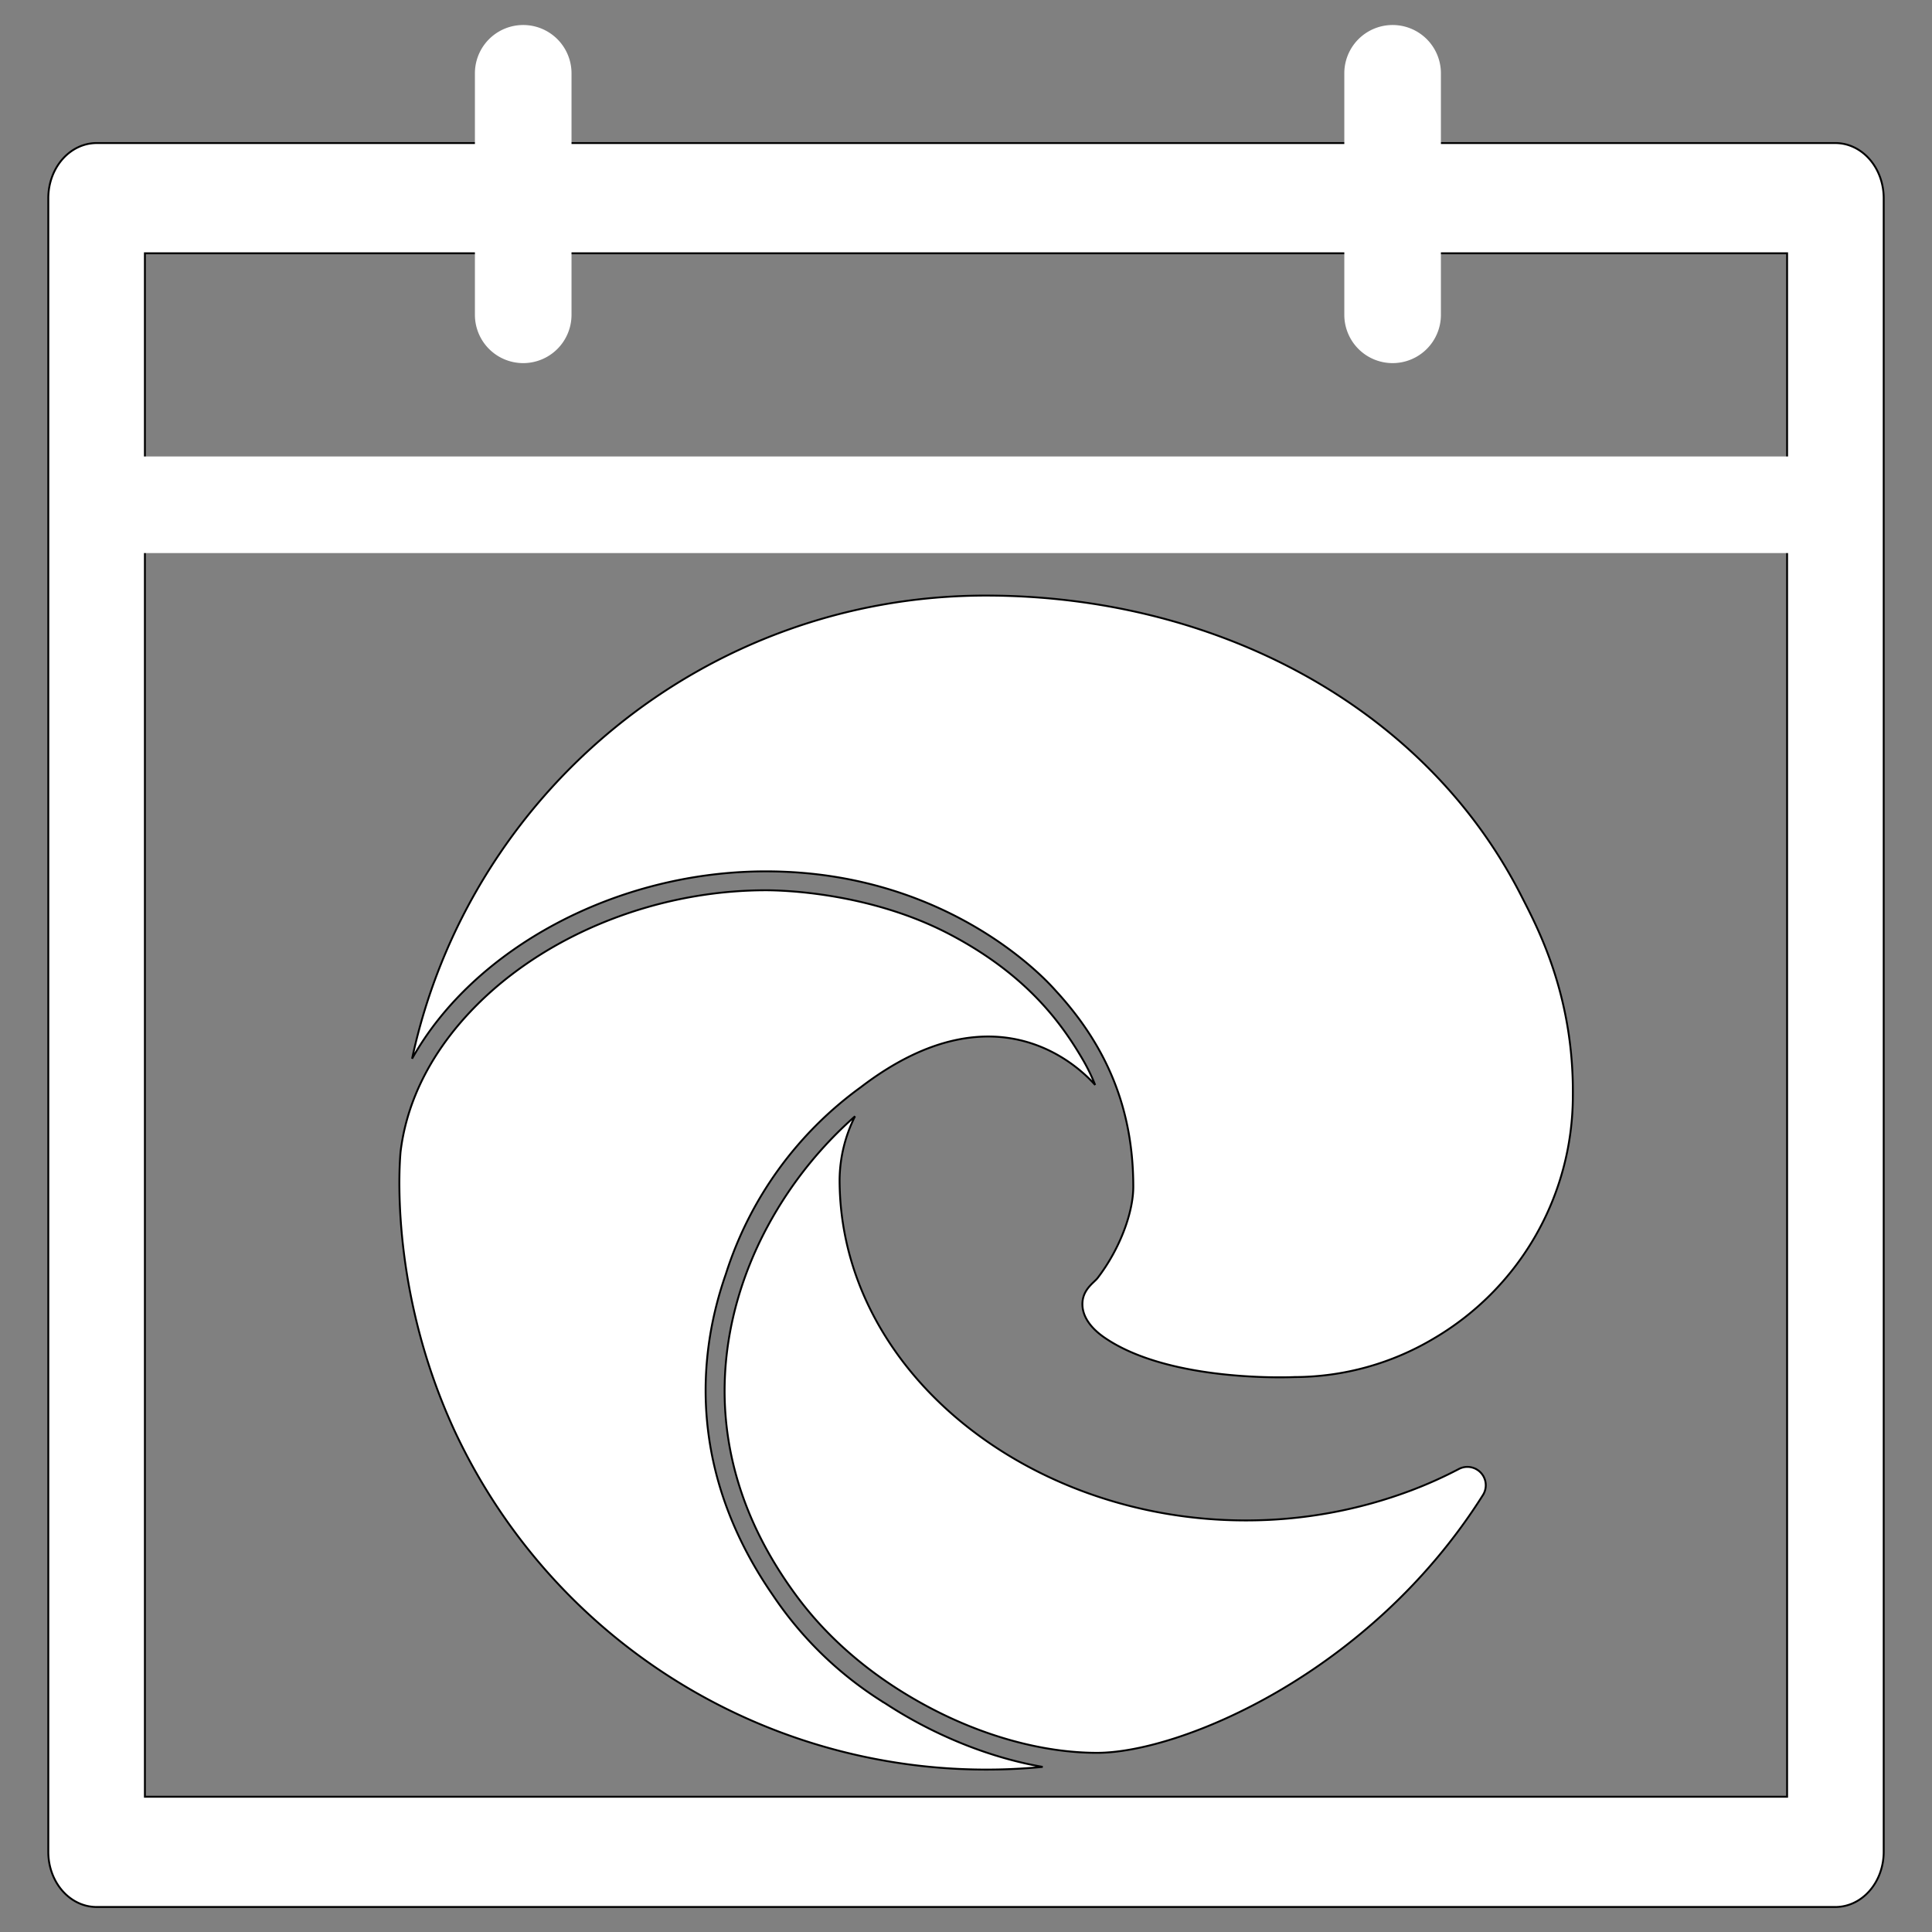 <svg width="1024" height="1024" xmlns="http://www.w3.org/2000/svg" t="1715426620142" class="icon" version="1.1"
    p-id="18681">
    <rect width="100%" height="100%" fill="#808080" stroke="none"/>
    <g>
        <title>background</title>
        <rect x="-1" y="-1" width="1026" height="1026" id="canvas_background" fill="none" />
    </g>

    <g>
        <title>Layer 1</title>
        <path
            d="m972.8,1010.743l-921.6,0a25.6,29.216 0 0 1 -25.6,-29.216l0,-876.482a25.6,29.216 0 0 1 25.6,-29.216l921.6,0a25.6,29.216 0 0 1 25.6,29.216l0,876.482a25.6,29.216 0 0 1 -25.6,29.216zm-896,-58.432l870.4,0l0,-818.05l-870.4,0l0,818.05z"
            fill="#ffffff" p-id="18682" id="svg_1" stroke="null" />
        <path
            d="m277.314,192.457a25.6,25.6 0 0 1 -25.6,-25.6l0,-128a25.6,25.6 0 1 1 51.2,0l0,128a25.6,25.6 0 0 1 -25.6,25.6zm460.8,0a25.6,25.6 0 0 1 -25.6,-25.6l0,-128a25.6,25.6 0 1 1 51.2,0l0,128a25.6,25.6 0 0 1 -25.6,25.6zm230.4,100.672l-913.28,0a25.6,25.6 0 1 1 0,-51.2l913.28,0a25.6,25.6 0 1 1 0,51.2zm-510.912,206.528"
            fill="#ffffff" p-id="18683" id="svg_3" />
        <g stroke="null" id="svg_7">
            <path stroke="null" id="svg_6" fill="#ffffff" p-id="17639"
                d="m806.079,474.333c-51.497,-100.735 -162.656,-158.667 -283.526,-158.667c-149.108,0 -273.979,104.975 -304.137,245.452c32.617,-58.321 108.162,-99.28 187.495,-99.28c99.443,0 151.906,61.382 153.361,62.95c27.599,29.857 41.398,63.213 41.398,104.248c0,13.047 -6.661,32.391 -18.955,48.385c-1.97,2.509 -8.016,6.072 -8.016,13.799c0,6.348 4.127,12.444 11.466,17.563c34.95,24.299 100.823,21.088 100.999,21.088a144.755,144.755 0 0 0 73.525,-20.298a149.183,149.183 0 0 0 73.952,-128.509c0.627,-54.482 -19.445,-90.699 -27.561,-106.732zm-337.645,428.018a194.295,194.295 0 0 1 -58.509,-56.452c-41.323,-59.488 -42.954,-119.929 -25.215,-170.61a195.072,195.072 0 0 1 71.468,-99.004c74.015,-56.703 118.975,-7.088 124.269,-1.254a100.359,100.359 0 0 0 -6.134,-12.72c-11.591,-19.984 -30.108,-45.676 -70.954,-67.127c-42.301,-22.192 -88.554,-23.321 -97.398,-23.321c-48.561,0 -97.724,16.308 -134.895,44.773c-24.789,18.943 -53.529,50.832 -58.76,93.835c-1.355,15.443 -3.45,78.782 28.853,148.368a311.112,311.112 0 0 0 311.488,177.648c-47.821,-8.305 -82.608,-33.419 -84.214,-34.135zm314.524,-123.353a9.735,9.735 0 0 0 -9.936,-0.289a227.89,227.89 0 0 1 -25.604,11.441a247.811,247.811 0 0 1 -87.249,15.706c-114.999,0 -215.169,-79.108 -215.169,-180.646a76.674,76.674 0 0 1 8.179,-33.557a211.657,211.657 0 0 0 -48.624,62.724c-18.717,36.844 -41.398,110.558 16.722,190.255c8.167,11.177 28.853,37.635 70.251,59.801c29.568,15.869 61.47,24.6 89.947,24.6c44.083,0 144.805,-41.95 204.481,-136.576a9.722,9.722 0 0 0 -2.998,-13.461z" />
        </g>
    </g>
</svg>